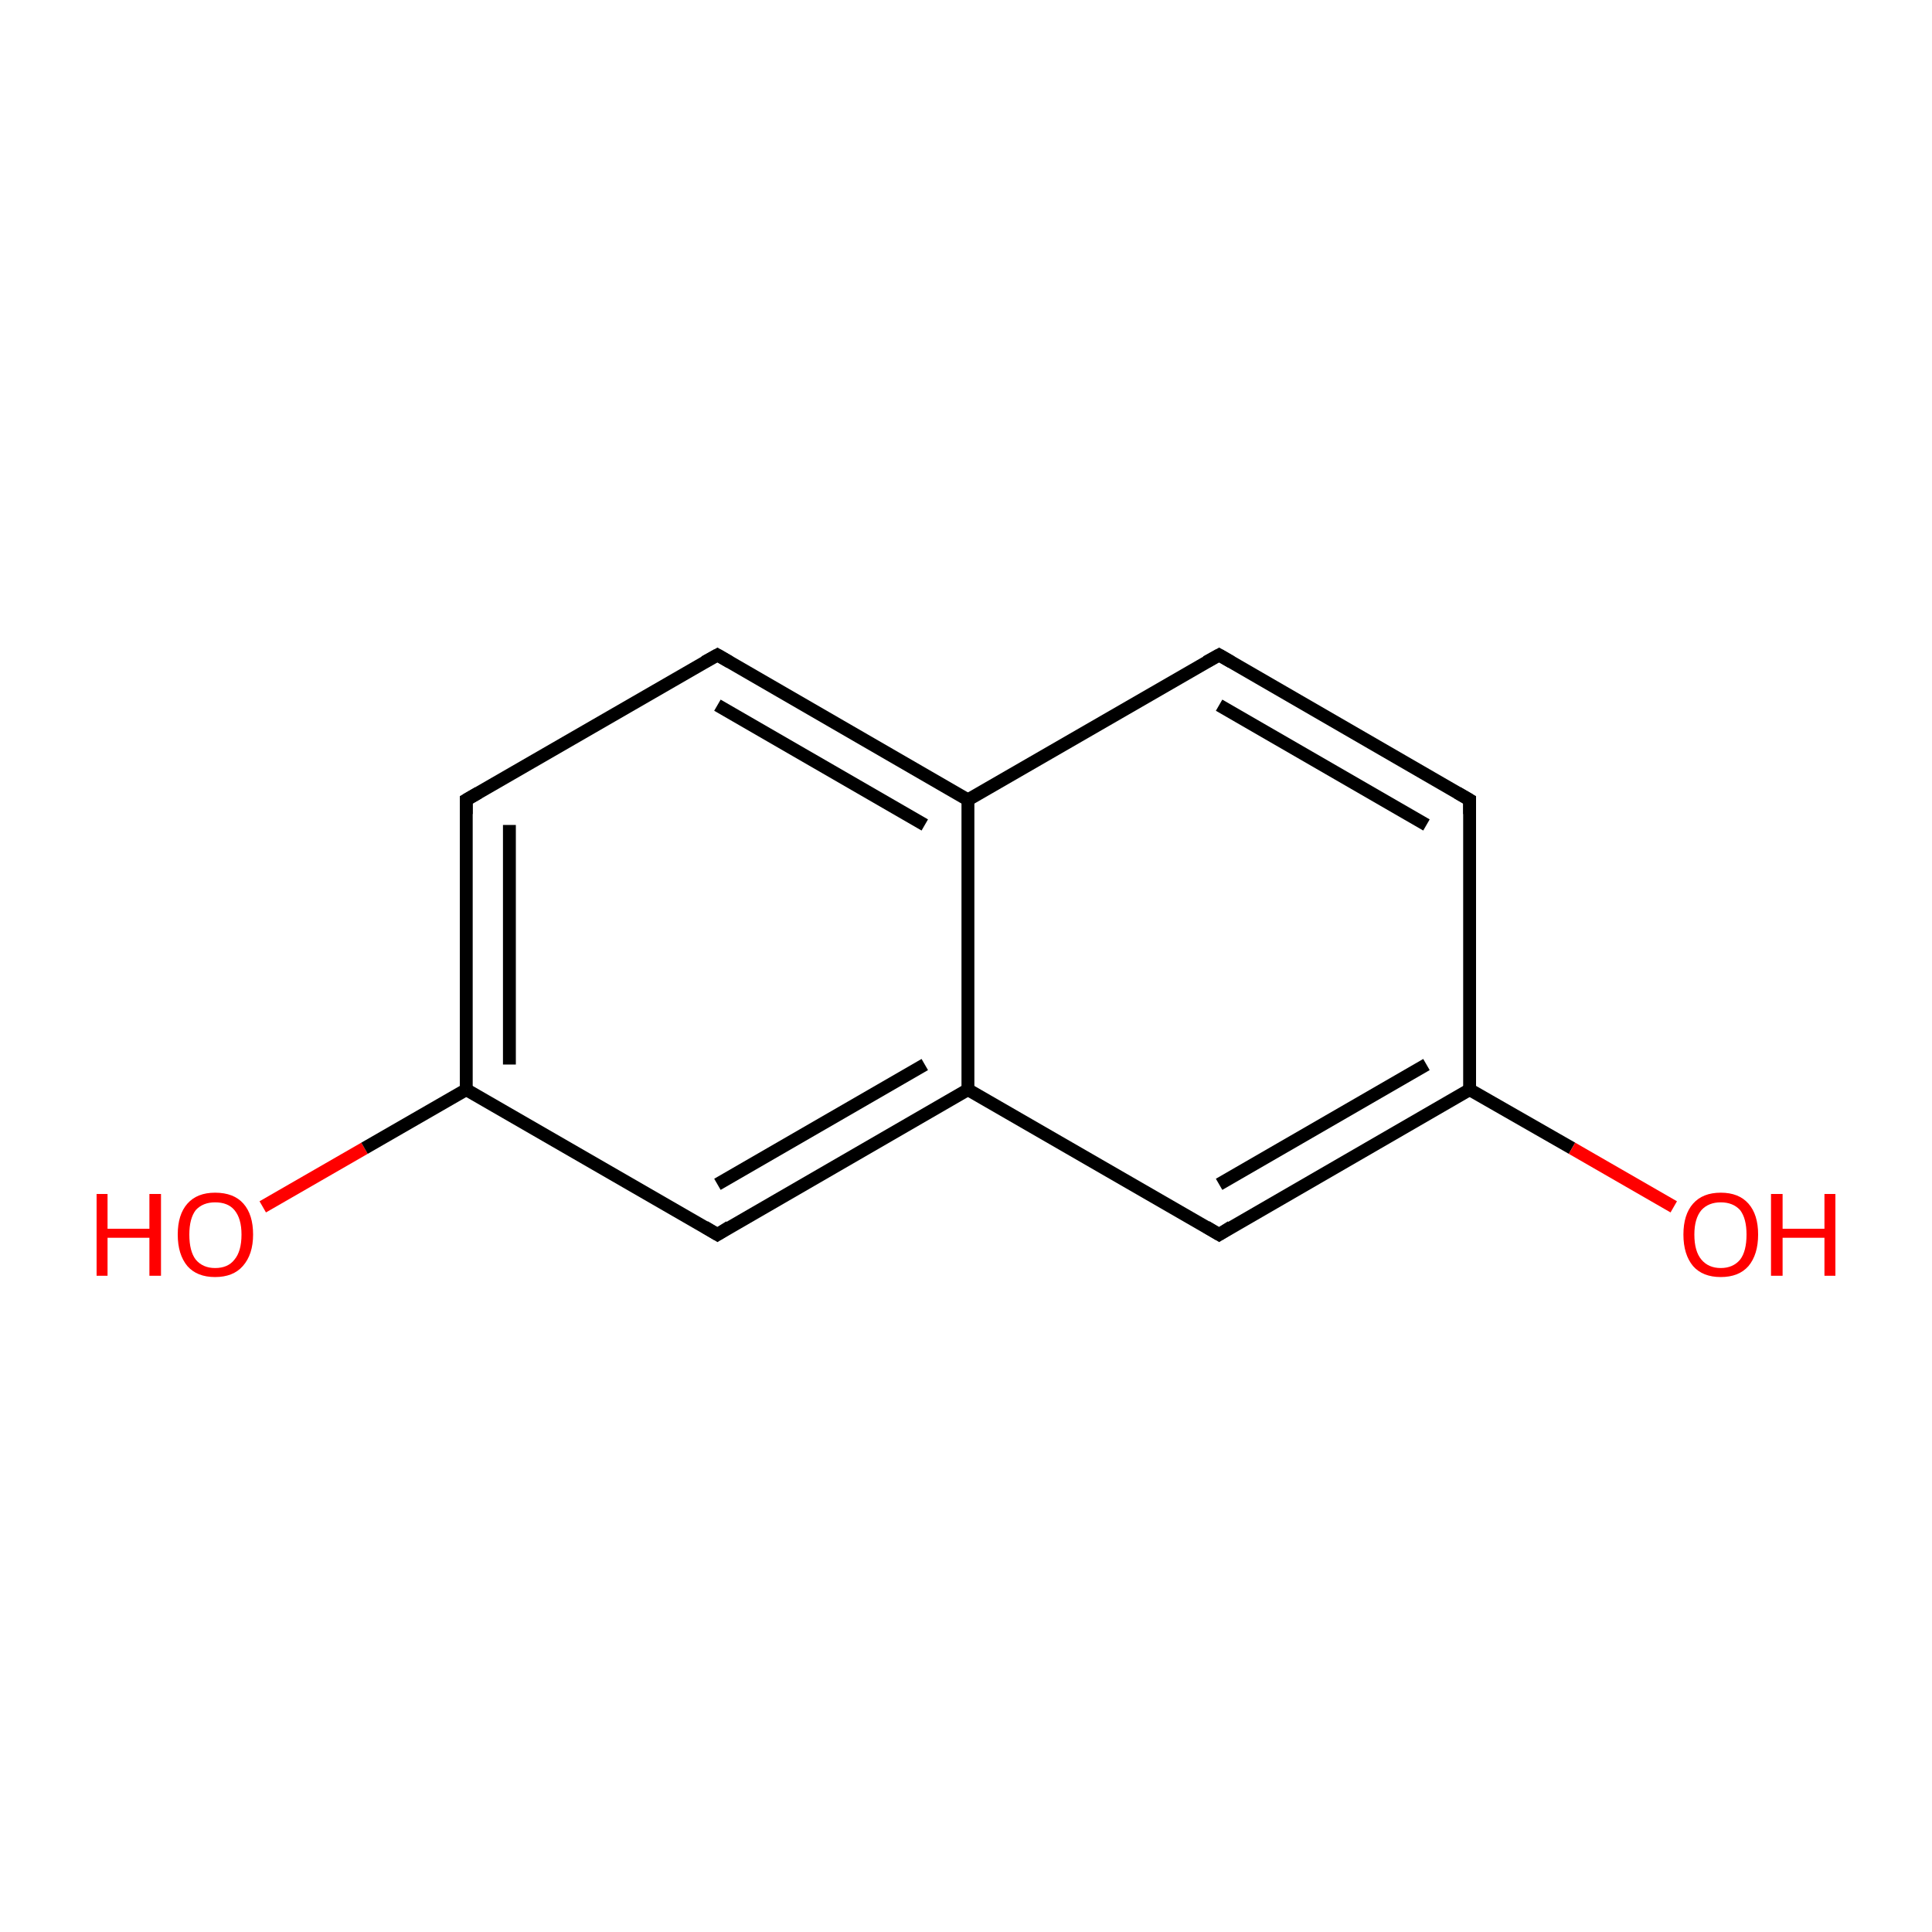 <?xml version='1.0' encoding='iso-8859-1'?>
<svg version='1.1' baseProfile='full'
              xmlns='http://www.w3.org/2000/svg'
                      xmlns:rdkit='http://www.rdkit.org/xml'
                      xmlns:xlink='http://www.w3.org/1999/xlink'
                  xml:space='preserve'
width='300px' height='300px' viewBox='0 0 300 300'>
<!-- END OF HEADER -->
<rect style='opacity:1.0;fill:#FFFFFF;stroke:none' width='300.0' height='300.0' x='0.0' y='0.0'> </rect>
<path class='bond-0 atom-0 atom-1' d='M 40.8,187.4 L 56.6,178.3' style='fill:none;fill-rule:evenodd;stroke:#FF0000;stroke-width:2.0px;stroke-linecap:butt;stroke-linejoin:miter;stroke-opacity:1' />
<path class='bond-0 atom-0 atom-1' d='M 56.6,178.3 L 72.4,169.2' style='fill:none;fill-rule:evenodd;stroke:#000000;stroke-width:2.0px;stroke-linecap:butt;stroke-linejoin:miter;stroke-opacity:1' />
<path class='bond-1 atom-1 atom-2' d='M 72.4,169.2 L 72.4,124.2' style='fill:none;fill-rule:evenodd;stroke:#000000;stroke-width:2.0px;stroke-linecap:butt;stroke-linejoin:miter;stroke-opacity:1' />
<path class='bond-1 atom-1 atom-2' d='M 79.1,165.3 L 79.1,128.1' style='fill:none;fill-rule:evenodd;stroke:#000000;stroke-width:2.0px;stroke-linecap:butt;stroke-linejoin:miter;stroke-opacity:1' />
<path class='bond-2 atom-2 atom-3' d='M 72.4,124.2 L 111.4,101.7' style='fill:none;fill-rule:evenodd;stroke:#000000;stroke-width:2.0px;stroke-linecap:butt;stroke-linejoin:miter;stroke-opacity:1' />
<path class='bond-3 atom-3 atom-4' d='M 111.4,101.7 L 150.3,124.2' style='fill:none;fill-rule:evenodd;stroke:#000000;stroke-width:2.0px;stroke-linecap:butt;stroke-linejoin:miter;stroke-opacity:1' />
<path class='bond-3 atom-3 atom-4' d='M 111.4,109.5 L 143.6,128.1' style='fill:none;fill-rule:evenodd;stroke:#000000;stroke-width:2.0px;stroke-linecap:butt;stroke-linejoin:miter;stroke-opacity:1' />
<path class='bond-4 atom-4 atom-5' d='M 150.3,124.2 L 189.3,101.7' style='fill:none;fill-rule:evenodd;stroke:#000000;stroke-width:2.0px;stroke-linecap:butt;stroke-linejoin:miter;stroke-opacity:1' />
<path class='bond-5 atom-5 atom-6' d='M 189.3,101.7 L 228.2,124.2' style='fill:none;fill-rule:evenodd;stroke:#000000;stroke-width:2.0px;stroke-linecap:butt;stroke-linejoin:miter;stroke-opacity:1' />
<path class='bond-5 atom-5 atom-6' d='M 189.3,109.5 L 221.5,128.1' style='fill:none;fill-rule:evenodd;stroke:#000000;stroke-width:2.0px;stroke-linecap:butt;stroke-linejoin:miter;stroke-opacity:1' />
<path class='bond-6 atom-6 atom-7' d='M 228.2,124.2 L 228.2,169.2' style='fill:none;fill-rule:evenodd;stroke:#000000;stroke-width:2.0px;stroke-linecap:butt;stroke-linejoin:miter;stroke-opacity:1' />
<path class='bond-7 atom-7 atom-8' d='M 228.2,169.2 L 244.1,178.3' style='fill:none;fill-rule:evenodd;stroke:#000000;stroke-width:2.0px;stroke-linecap:butt;stroke-linejoin:miter;stroke-opacity:1' />
<path class='bond-7 atom-7 atom-8' d='M 244.1,178.3 L 259.9,187.4' style='fill:none;fill-rule:evenodd;stroke:#FF0000;stroke-width:2.0px;stroke-linecap:butt;stroke-linejoin:miter;stroke-opacity:1' />
<path class='bond-8 atom-7 atom-9' d='M 228.2,169.2 L 189.3,191.7' style='fill:none;fill-rule:evenodd;stroke:#000000;stroke-width:2.0px;stroke-linecap:butt;stroke-linejoin:miter;stroke-opacity:1' />
<path class='bond-8 atom-7 atom-9' d='M 221.5,165.3 L 189.3,183.9' style='fill:none;fill-rule:evenodd;stroke:#000000;stroke-width:2.0px;stroke-linecap:butt;stroke-linejoin:miter;stroke-opacity:1' />
<path class='bond-9 atom-9 atom-10' d='M 189.3,191.7 L 150.3,169.2' style='fill:none;fill-rule:evenodd;stroke:#000000;stroke-width:2.0px;stroke-linecap:butt;stroke-linejoin:miter;stroke-opacity:1' />
<path class='bond-10 atom-10 atom-11' d='M 150.3,169.2 L 111.4,191.7' style='fill:none;fill-rule:evenodd;stroke:#000000;stroke-width:2.0px;stroke-linecap:butt;stroke-linejoin:miter;stroke-opacity:1' />
<path class='bond-10 atom-10 atom-11' d='M 143.6,165.3 L 111.4,183.9' style='fill:none;fill-rule:evenodd;stroke:#000000;stroke-width:2.0px;stroke-linecap:butt;stroke-linejoin:miter;stroke-opacity:1' />
<path class='bond-11 atom-11 atom-1' d='M 111.4,191.7 L 72.4,169.2' style='fill:none;fill-rule:evenodd;stroke:#000000;stroke-width:2.0px;stroke-linecap:butt;stroke-linejoin:miter;stroke-opacity:1' />
<path class='bond-12 atom-10 atom-4' d='M 150.3,169.2 L 150.3,124.2' style='fill:none;fill-rule:evenodd;stroke:#000000;stroke-width:2.0px;stroke-linecap:butt;stroke-linejoin:miter;stroke-opacity:1' />
<path d='M 72.4,126.4 L 72.4,124.2 L 74.3,123.1' style='fill:none;stroke:#000000;stroke-width:2.0px;stroke-linecap:butt;stroke-linejoin:miter;stroke-miterlimit:10;stroke-opacity:1;' />
<path d='M 109.4,102.8 L 111.4,101.7 L 113.3,102.8' style='fill:none;stroke:#000000;stroke-width:2.0px;stroke-linecap:butt;stroke-linejoin:miter;stroke-miterlimit:10;stroke-opacity:1;' />
<path d='M 187.3,102.8 L 189.3,101.7 L 191.2,102.8' style='fill:none;stroke:#000000;stroke-width:2.0px;stroke-linecap:butt;stroke-linejoin:miter;stroke-miterlimit:10;stroke-opacity:1;' />
<path d='M 226.3,123.1 L 228.2,124.2 L 228.2,126.4' style='fill:none;stroke:#000000;stroke-width:2.0px;stroke-linecap:butt;stroke-linejoin:miter;stroke-miterlimit:10;stroke-opacity:1;' />
<path d='M 191.2,190.5 L 189.3,191.7 L 187.3,190.5' style='fill:none;stroke:#000000;stroke-width:2.0px;stroke-linecap:butt;stroke-linejoin:miter;stroke-miterlimit:10;stroke-opacity:1;' />
<path d='M 113.3,190.5 L 111.4,191.7 L 109.4,190.5' style='fill:none;stroke:#000000;stroke-width:2.0px;stroke-linecap:butt;stroke-linejoin:miter;stroke-miterlimit:10;stroke-opacity:1;' />
<path class='atom-0' d='M 15.0 185.4
L 16.7 185.4
L 16.7 190.8
L 23.2 190.8
L 23.2 185.4
L 25.0 185.4
L 25.0 198.1
L 23.2 198.1
L 23.2 192.2
L 16.7 192.2
L 16.7 198.1
L 15.0 198.1
L 15.0 185.4
' fill='#FF0000'/>
<path class='atom-0' d='M 27.6 191.7
Q 27.6 188.6, 29.1 186.9
Q 30.6 185.2, 33.4 185.2
Q 36.3 185.2, 37.8 186.9
Q 39.3 188.6, 39.3 191.7
Q 39.3 194.8, 37.7 196.6
Q 36.2 198.3, 33.4 198.3
Q 30.6 198.3, 29.1 196.6
Q 27.6 194.8, 27.6 191.7
M 33.4 196.9
Q 35.4 196.9, 36.4 195.6
Q 37.5 194.3, 37.5 191.7
Q 37.5 189.2, 36.4 187.9
Q 35.4 186.7, 33.4 186.7
Q 31.5 186.7, 30.4 187.9
Q 29.4 189.2, 29.4 191.7
Q 29.4 194.3, 30.4 195.6
Q 31.5 196.9, 33.4 196.9
' fill='#FF0000'/>
<path class='atom-8' d='M 261.4 191.7
Q 261.4 188.6, 262.9 186.9
Q 264.4 185.2, 267.2 185.2
Q 270.0 185.2, 271.5 186.9
Q 273.0 188.6, 273.0 191.7
Q 273.0 194.8, 271.5 196.6
Q 270.0 198.3, 267.2 198.3
Q 264.4 198.3, 262.9 196.6
Q 261.4 194.8, 261.4 191.7
M 267.2 196.9
Q 269.1 196.9, 270.2 195.6
Q 271.2 194.3, 271.2 191.7
Q 271.2 189.2, 270.2 187.9
Q 269.1 186.7, 267.2 186.7
Q 265.3 186.7, 264.2 187.9
Q 263.1 189.2, 263.1 191.7
Q 263.1 194.3, 264.2 195.6
Q 265.3 196.9, 267.2 196.9
' fill='#FF0000'/>
<path class='atom-8' d='M 275.0 185.4
L 276.8 185.4
L 276.8 190.8
L 283.3 190.8
L 283.3 185.4
L 285.0 185.4
L 285.0 198.1
L 283.3 198.1
L 283.3 192.2
L 276.8 192.2
L 276.8 198.1
L 275.0 198.1
L 275.0 185.4
' fill='#FF0000'/>
</svg>
